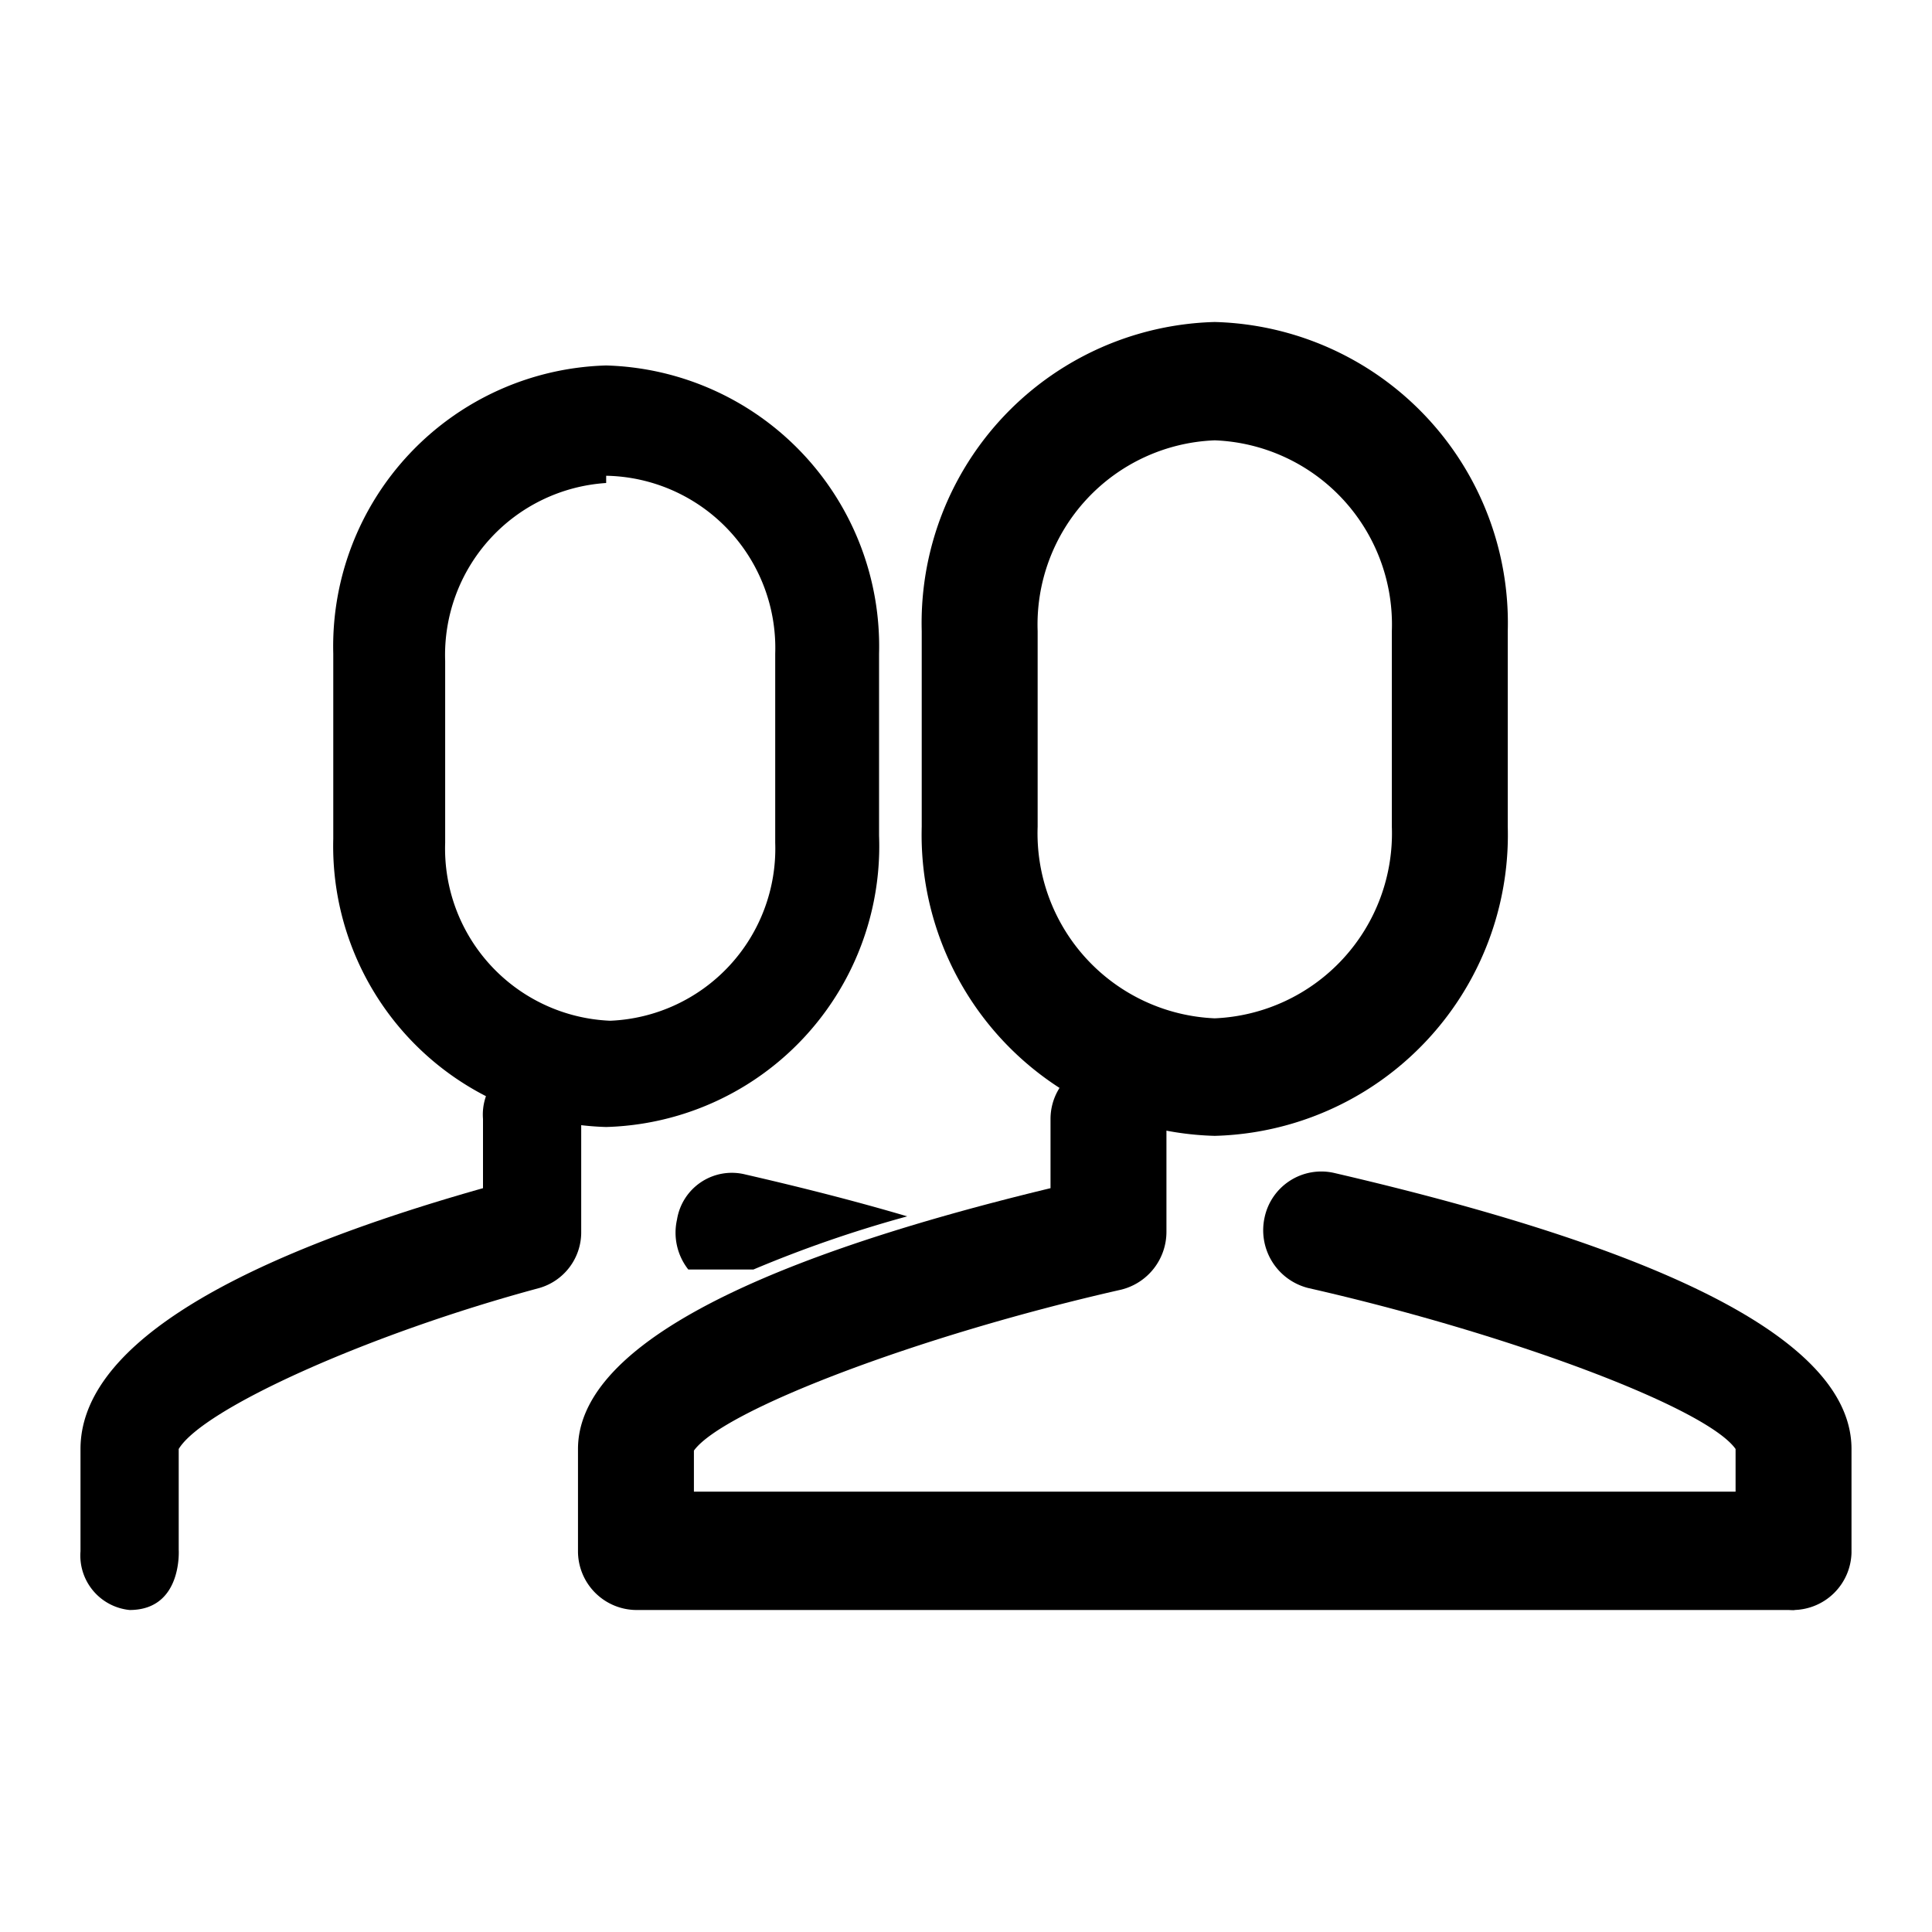 <svg
  xmlns="http://www.w3.org/2000/svg"
  viewBox="0 0 24 24"
  width="24"
  height="24"
>
  <path d="M15.09 14.11a3.74 3.74 0 0 1-3.64-3.84V7.84A3.74 3.74 0 0 1 15.09 4a3.74 3.74 0 0 1 3.64 3.84v2.43a3.74 3.74 0 0 1-3.64 3.84zm0-8.64a2.29 2.29 0 0 0-2.2 2.37v2.43a2.3 2.3 0 0 0 2.2 2.38 2.3 2.3 0 0 0 2.2-2.38V7.84a2.29 2.29 0 0 0-2.2-2.37z" />
  <path d="M22.28 20H7.9a.73.73 0 0 1-.72-.73V18c0-1.19 1.93-2.29 5.87-3.24v-.86a.72.72 0 1 1 1.44 0v1.4a.74.74 0 0 1-.56.72c-2.52.57-4.95 1.5-5.31 2v.51h13.66a.74.74 0 0 1 0 1.47zM8.62 17.94z" />
  <path d="M22.28 20a.73.73 0 0 1-.72-.73V18c-.36-.51-2.8-1.43-5.31-2a.74.74 0 0 1-.54-.88.72.72 0 0 1 .86-.55c4.31 1 6.43 2.14 6.43 3.43v1.29a.73.73 0 0 1-.72.71zm-.7-1.95zm0-.09z" />
  <path d="M7.53 14a3.49 3.49 0 0 1-3.39-3.58v-2.3a3.49 3.49 0 0 1 3.39-3.58 3.49 3.49 0 0 1 3.39 3.58v2.26A3.49 3.49 0 0 1 7.53 14zm0-8a2.14 2.14 0 0 0-2 2.21v2.26a2.14 2.14 0 0 0 2.05 2.21 2.14 2.14 0 0 0 2.05-2.21V8.12a2.14 2.14 0 0 0-2.1-2.21z" />
  <path d="M1.61 20a.68.68 0 0 1-.61-.73V18c0-1.19 1.64-2.29 5-3.24v-.86a.69.69 0 0 1 .61-.74.68.68 0 0 1 .61.74v1.4a.72.72 0 0 1-.52.7c-2.12.57-4.18 1.5-4.48 2v1.25s.05.75-.61.75zm.61-2.06z" />
  <path d="M9.26 14.59a.69.69 0 0 0-.85.56.74.74 0 0 0 .14.62h.81a15.24 15.24 0 0 1 1.91-.66c-.61-.18-1.27-.35-2.01-.52z" />
</svg>
